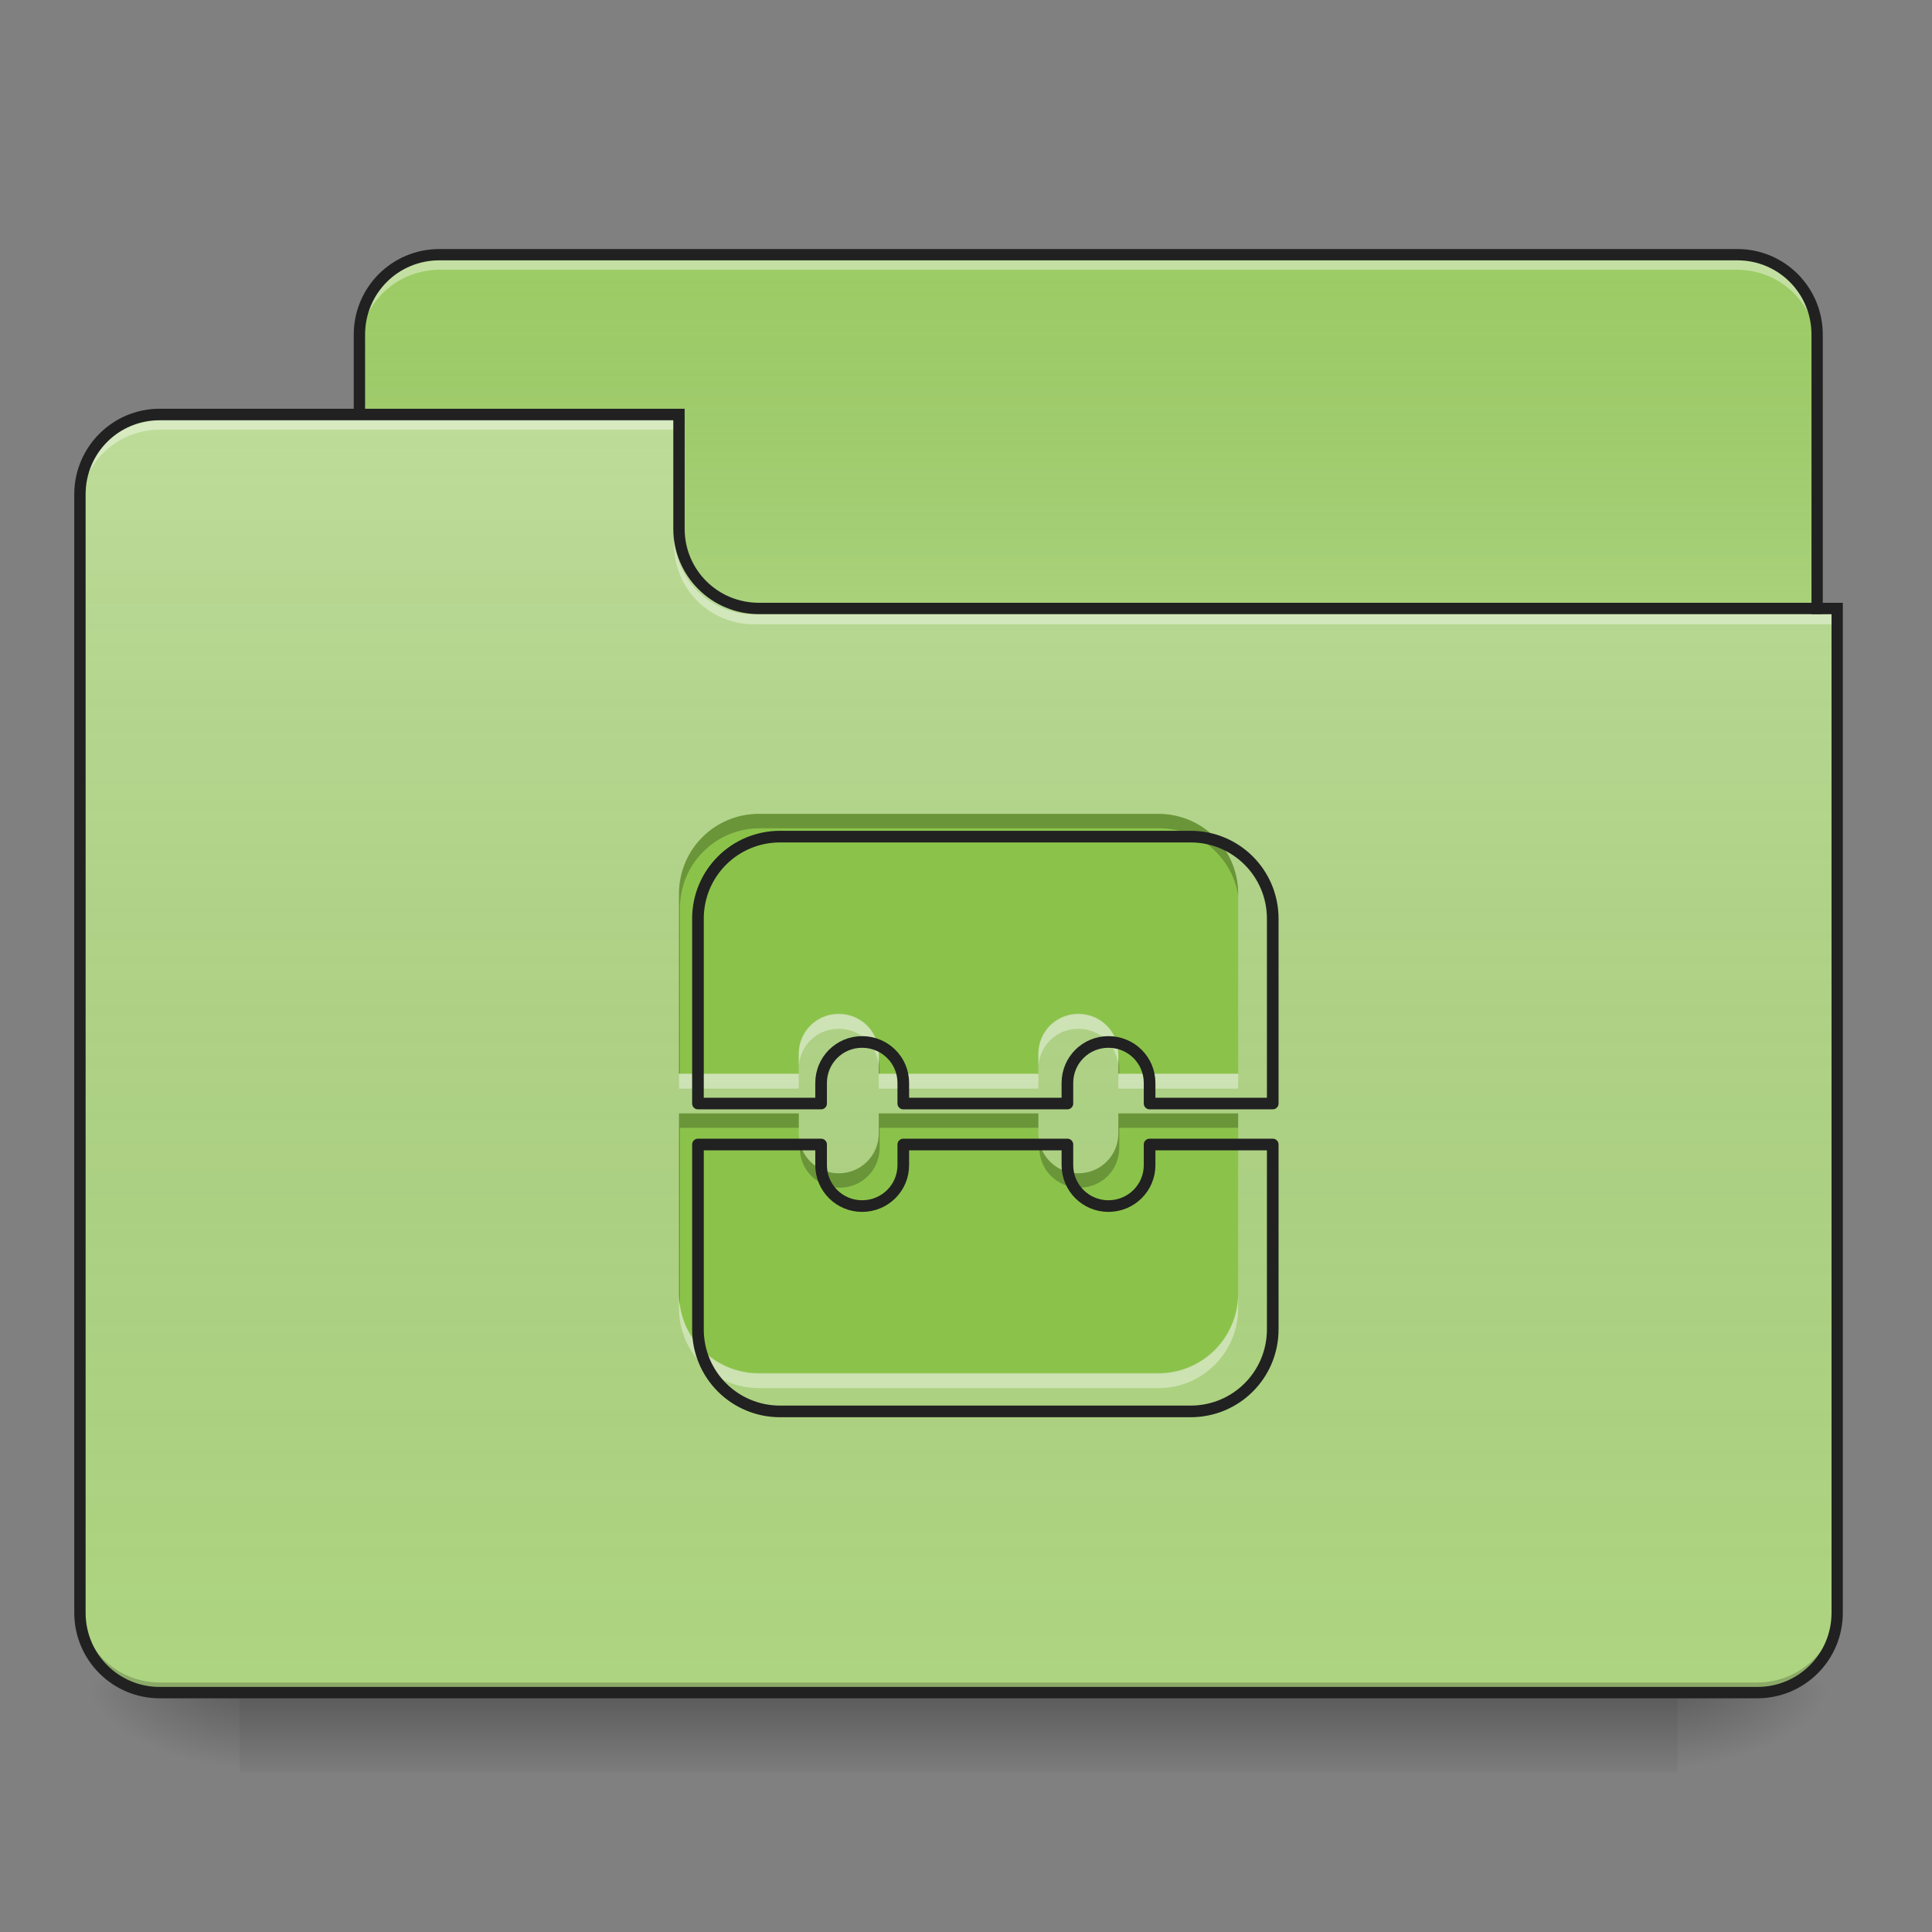 <?xml version="1.0" encoding="UTF-8"?>
<svg xmlns="http://www.w3.org/2000/svg" xmlns:xlink="http://www.w3.org/1999/xlink" width="32px" height="32px" viewBox="0 0 32 32" version="1.1">
<rect x="0" y="0" width="32" height="32" fill="#808080" stroke="none"/>
<defs>
<linearGradient id="linear0" gradientUnits="userSpaceOnUse" x1="254" y1="233.5" x2="254" y2="254.667" gradientTransform="matrix(0.063,0,0,0.063,-0,13.439)">
<stop offset="0" style="stop-color:rgb(0%,0%,0%);stop-opacity:0.275;"/>
<stop offset="1" style="stop-color:rgb(0%,0%,0%);stop-opacity:0;"/>
</linearGradient>
<radialGradient id="radial0" gradientUnits="userSpaceOnUse" cx="450.909" cy="189.579" fx="450.909" fy="189.579" r="21.167" gradientTransform="matrix(0,-0.078,-0.141,-0,54.115,63.595)">
<stop offset="0" style="stop-color:rgb(0%,0%,0%);stop-opacity:0.314;"/>
<stop offset="0.222" style="stop-color:rgb(0%,0%,0%);stop-opacity:0.275;"/>
<stop offset="1" style="stop-color:rgb(0%,0%,0%);stop-opacity:0;"/>
</radialGradient>
<radialGradient id="radial1" gradientUnits="userSpaceOnUse" cx="450.909" cy="189.579" fx="450.909" fy="189.579" r="21.167" gradientTransform="matrix(-0,0.078,0.141,0,-22.362,-7.527)">
<stop offset="0" style="stop-color:rgb(0%,0%,0%);stop-opacity:0.314;"/>
<stop offset="0.222" style="stop-color:rgb(0%,0%,0%);stop-opacity:0.275;"/>
<stop offset="1" style="stop-color:rgb(0%,0%,0%);stop-opacity:0;"/>
</radialGradient>
<radialGradient id="radial2" gradientUnits="userSpaceOnUse" cx="450.909" cy="189.579" fx="450.909" fy="189.579" r="21.167" gradientTransform="matrix(-0,-0.078,0.141,-0,-22.362,63.595)">
<stop offset="0" style="stop-color:rgb(0%,0%,0%);stop-opacity:0.314;"/>
<stop offset="0.222" style="stop-color:rgb(0%,0%,0%);stop-opacity:0.275;"/>
<stop offset="1" style="stop-color:rgb(0%,0%,0%);stop-opacity:0;"/>
</radialGradient>
<radialGradient id="radial3" gradientUnits="userSpaceOnUse" cx="450.909" cy="189.579" fx="450.909" fy="189.579" r="21.167" gradientTransform="matrix(0,0.078,-0.141,0,54.115,-7.527)">
<stop offset="0" style="stop-color:rgb(0%,0%,0%);stop-opacity:0.314;"/>
<stop offset="0.222" style="stop-color:rgb(0%,0%,0%);stop-opacity:0.275;"/>
<stop offset="1" style="stop-color:rgb(0%,0%,0%);stop-opacity:0;"/>
</radialGradient>
<linearGradient id="linear1" gradientUnits="userSpaceOnUse" x1="254" y1="-147.5" x2="254" y2="-31.083" gradientTransform="matrix(0.063,0,0,0.063,0,13.439)">
<stop offset="0" style="stop-color:rgb(64.314%,64.314%,64.314%);stop-opacity:0;"/>
<stop offset="1" style="stop-color:rgb(100%,100%,100%);stop-opacity:0.196;"/>
</linearGradient>
<linearGradient id="linear2" gradientUnits="userSpaceOnUse" x1="254" y1="233.5" x2="254" y2="-105.167" gradientTransform="matrix(0.063,0,0,0.063,-0,13.439)">
<stop offset="0" style="stop-color:rgb(34.51%,34.51%,34.51%);stop-opacity:0;"/>
<stop offset="1" style="stop-color:rgb(98.039%,98.039%,98.039%);stop-opacity:0.196;"/>
</linearGradient>
</defs>
<g id="surface1">
<path style=" stroke:none;fill-rule:nonzero;fill:url(#linear0);" d="M 3.969 28.035 L 27.785 28.035 L 27.785 29.355 L 3.969 29.355 Z M 3.969 28.035 "/>
<path style=" stroke:none;fill-rule:nonzero;fill:url(#radial0);" d="M 27.785 28.035 L 30.43 28.035 L 30.43 26.711 L 27.785 26.711 Z M 27.785 28.035 "/>
<path style=" stroke:none;fill-rule:nonzero;fill:url(#radial1);" d="M 3.969 28.035 L 1.324 28.035 L 1.324 29.355 L 3.969 29.355 Z M 3.969 28.035 "/>
<path style=" stroke:none;fill-rule:nonzero;fill:url(#radial2);" d="M 3.969 28.035 L 1.324 28.035 L 1.324 26.711 L 3.969 26.711 Z M 3.969 28.035 "/>
<path style=" stroke:none;fill-rule:nonzero;fill:url(#radial3);" d="M 27.785 28.035 L 30.43 28.035 L 30.43 29.355 L 27.785 29.355 Z M 27.785 28.035 "/>
<path style=" stroke:none;fill-rule:nonzero;fill:rgb(61.176%,80%,39.608%);fill-opacity:1;" d="M 7.277 4.219 L 28.777 4.219 C 29.508 4.219 30.098 4.812 30.098 5.543 L 30.098 10.504 C 30.098 11.234 29.508 11.828 28.777 11.828 L 7.277 11.828 C 6.547 11.828 5.953 11.234 5.953 10.504 L 5.953 5.543 C 5.953 4.812 6.547 4.219 7.277 4.219 Z M 7.277 4.219 "/>
<path style=" stroke:none;fill-rule:nonzero;fill:url(#linear1);" d="M 7.277 4.219 L 28.777 4.219 C 29.508 4.219 30.098 4.812 30.098 5.543 L 30.098 10.504 C 30.098 11.234 29.508 11.828 28.777 11.828 L 7.277 11.828 C 6.547 11.828 5.953 11.234 5.953 10.504 L 5.953 5.543 C 5.953 4.812 6.547 4.219 7.277 4.219 Z M 7.277 4.219 "/>
<path style=" stroke:none;fill-rule:nonzero;fill:rgb(100%,100%,100%);fill-opacity:0.392;" d="M 7.277 4.305 C 6.543 4.305 5.953 4.895 5.953 5.629 L 5.953 5.793 C 5.953 5.059 6.543 4.469 7.277 4.469 L 28.777 4.469 C 29.508 4.469 30.098 5.059 30.098 5.793 L 30.098 5.629 C 30.098 4.895 29.508 4.305 28.777 4.305 Z M 7.277 4.305 "/>
<path style=" stroke:none;fill-rule:nonzero;fill:rgb(12.941%,12.941%,12.941%);fill-opacity:1;" d="M 7.277 4.125 C 6.492 4.125 5.859 4.758 5.859 5.543 L 5.859 10.504 C 5.859 11.285 6.492 11.922 7.277 11.922 L 28.777 11.922 C 29.559 11.922 30.191 11.285 30.191 10.504 L 30.191 5.543 C 30.191 4.758 29.559 4.125 28.777 4.125 Z M 7.277 4.312 L 28.777 4.312 C 29.457 4.312 30.004 4.859 30.004 5.543 L 30.004 10.504 C 30.004 11.188 29.457 11.734 28.777 11.734 L 7.277 11.734 C 6.594 11.734 6.047 11.188 6.047 10.504 L 6.047 5.543 C 6.047 4.859 6.594 4.312 7.277 4.312 Z M 7.277 4.312 "/>
<path style=" stroke:none;fill-rule:nonzero;fill:rgb(68.235%,83.529%,50.588%);fill-opacity:1;" d="M 2.645 6.863 C 1.914 6.863 1.324 7.457 1.324 8.188 L 1.324 26.711 C 1.324 27.445 1.914 28.035 2.645 28.035 L 29.105 28.035 C 29.84 28.035 30.43 27.445 30.43 26.711 L 30.43 10.172 L 12.57 10.172 C 11.836 10.172 11.246 9.582 11.246 8.852 L 11.246 6.863 Z M 2.645 6.863 "/>
<path style=" stroke:none;fill-rule:nonzero;fill:url(#linear2);" d="M 2.645 6.863 C 1.914 6.863 1.324 7.457 1.324 8.188 L 1.324 26.711 C 1.324 27.445 1.914 28.035 2.645 28.035 L 29.105 28.035 C 29.84 28.035 30.43 27.445 30.43 26.711 L 30.43 10.172 L 12.57 10.172 C 11.836 10.172 11.246 9.582 11.246 8.852 L 11.246 6.863 Z M 2.645 6.863 "/>
<path style=" stroke:none;fill-rule:nonzero;fill:rgb(0%,0%,0%);fill-opacity:0.196;" d="M 2.645 28.035 C 1.914 28.035 1.324 27.445 1.324 26.711 L 1.324 26.547 C 1.324 27.277 1.914 27.867 2.645 27.867 L 29.105 27.867 C 29.84 27.867 30.43 27.277 30.43 26.547 L 30.43 26.711 C 30.43 27.445 29.84 28.035 29.105 28.035 Z M 2.645 28.035 "/>
<path style=" stroke:none;fill-rule:nonzero;fill:rgb(100%,100%,100%);fill-opacity:0.392;" d="M 2.645 6.949 C 1.914 6.949 1.324 7.539 1.324 8.273 L 1.324 8.438 C 1.324 7.707 1.914 7.117 2.645 7.117 L 11.246 7.117 L 11.246 6.949 Z M 2.645 6.949 "/>
<path style=" stroke:none;fill-rule:nonzero;fill:rgb(100%,100%,100%);fill-opacity:0.392;" d="M 12.484 10.34 C 11.754 10.34 11.164 9.75 11.164 9.02 L 11.164 8.852 C 11.164 9.586 11.754 10.176 12.484 10.176 L 30.43 10.176 L 30.43 10.34 Z M 12.484 10.34 "/>
<path style=" stroke:none;fill-rule:nonzero;fill:rgb(12.941%,12.941%,12.941%);fill-opacity:1;" d="M 2.645 6.77 C 1.863 6.77 1.23 7.406 1.23 8.188 L 1.23 26.711 C 1.23 27.496 1.863 28.129 2.645 28.129 L 29.105 28.129 C 29.891 28.129 30.523 27.496 30.523 26.711 L 30.523 9.984 L 12.57 9.984 C 11.887 9.984 11.34 9.438 11.34 8.758 L 11.34 6.77 Z M 2.645 6.961 L 11.152 6.961 L 11.152 8.758 C 11.152 9.539 11.785 10.172 12.57 10.172 L 30.336 10.172 L 30.336 26.711 C 30.336 27.395 29.789 27.941 29.105 27.941 L 2.645 27.941 C 1.965 27.941 1.418 27.395 1.418 26.711 L 1.418 8.188 C 1.418 7.504 1.965 6.961 2.645 6.961 Z M 2.645 6.961 "/>
<path style=" stroke:none;fill-rule:nonzero;fill:rgb(54.51%,76.471%,29.02%);fill-opacity:1;" d="M 12.57 13.48 C 11.836 13.48 11.246 14.07 11.246 14.805 L 11.246 17.781 L 13.23 17.781 L 13.23 17.449 C 13.23 17.082 13.527 16.789 13.891 16.789 C 14.258 16.789 14.555 17.082 14.555 17.449 L 14.555 17.781 L 17.199 17.781 L 17.199 17.449 C 17.199 17.082 17.496 16.789 17.859 16.789 C 18.227 16.789 18.523 17.082 18.523 17.449 L 18.523 17.781 L 20.508 17.781 L 20.508 14.805 C 20.508 14.07 19.918 13.48 19.184 13.48 Z M 11.246 18.441 L 11.246 21.418 C 11.246 22.152 11.836 22.742 12.57 22.742 L 19.184 22.742 C 19.918 22.742 20.508 22.152 20.508 21.418 L 20.508 18.441 L 18.523 18.441 L 18.523 18.773 C 18.523 19.141 18.227 19.434 17.859 19.434 C 17.496 19.434 17.199 19.141 17.199 18.773 L 17.199 18.441 L 14.555 18.441 L 14.555 18.773 C 14.555 19.141 14.258 19.434 13.891 19.434 C 13.527 19.434 13.23 19.141 13.23 18.773 L 13.23 18.441 Z M 11.246 18.441 "/>
<path style=" stroke:none;fill-rule:nonzero;fill:rgb(0%,0%,0%);fill-opacity:0.235;" d="M 12.57 13.48 C 11.836 13.48 11.246 14.07 11.246 14.805 L 11.246 17.781 L 11.262 17.781 L 11.262 15.043 C 11.262 14.309 11.852 13.719 12.586 13.719 L 19.199 13.719 C 19.863 13.719 20.406 14.199 20.508 14.832 L 20.508 14.805 C 20.508 14.07 19.918 13.48 19.184 13.48 Z M 14.555 17.539 L 14.555 17.781 L 14.57 17.781 L 14.57 17.688 C 14.57 17.637 14.562 17.586 14.555 17.539 Z M 18.523 17.539 L 18.523 17.781 L 18.539 17.781 L 18.539 17.688 C 18.539 17.637 18.535 17.586 18.523 17.539 Z M 11.246 18.441 L 11.246 21.418 C 11.246 21.492 11.25 21.562 11.262 21.629 L 11.262 18.68 L 13.23 18.68 L 13.23 18.441 Z M 14.555 18.441 L 14.555 18.773 C 14.555 19.141 14.258 19.434 13.891 19.434 C 13.578 19.434 13.312 19.215 13.246 18.922 L 13.246 19.012 C 13.246 19.379 13.543 19.672 13.91 19.672 C 14.273 19.672 14.57 19.379 14.57 19.012 L 14.57 18.68 L 17.199 18.68 L 17.199 18.441 Z M 18.523 18.441 L 18.523 18.773 C 18.523 19.141 18.227 19.434 17.859 19.434 C 17.547 19.434 17.281 19.215 17.215 18.922 L 17.215 19.012 C 17.215 19.379 17.512 19.672 17.879 19.672 C 18.246 19.672 18.539 19.379 18.539 19.012 L 18.539 18.68 L 20.508 18.68 L 20.508 18.441 Z M 18.523 18.441 "/>
<path style=" stroke:none;fill-rule:nonzero;fill:rgb(100%,100%,100%);fill-opacity:0.392;" d="M 13.891 16.797 C 13.527 16.797 13.23 17.09 13.23 17.457 L 13.23 17.699 C 13.23 17.332 13.527 17.039 13.891 17.039 C 14.258 17.039 14.555 17.332 14.555 17.699 L 14.555 17.457 C 14.555 17.09 14.258 16.797 13.891 16.797 Z M 17.859 16.797 C 17.496 16.797 17.199 17.09 17.199 17.457 L 17.199 17.699 C 17.199 17.332 17.496 17.039 17.859 17.039 C 18.227 17.039 18.523 17.332 18.523 17.699 L 18.523 17.457 C 18.523 17.09 18.227 16.797 17.859 16.797 Z M 11.246 17.789 L 11.246 18.031 L 13.23 18.031 L 13.23 17.789 Z M 14.555 17.789 L 14.555 18.031 L 17.199 18.031 L 17.199 17.789 Z M 18.523 17.789 L 18.523 18.031 L 20.508 18.031 L 20.508 17.789 Z M 11.246 21.426 L 11.246 21.668 C 11.246 22.402 11.836 22.992 12.57 22.992 L 19.184 22.992 C 19.918 22.992 20.508 22.402 20.508 21.668 L 20.508 21.426 C 20.508 22.16 19.918 22.75 19.184 22.75 L 12.57 22.75 C 11.836 22.75 11.246 22.16 11.246 21.426 Z M 11.246 21.426 "/>
<path style="fill:none;stroke-width:11.339;stroke-linecap:round;stroke-linejoin:round;stroke:rgb(12.941%,12.941%,12.941%);stroke-opacity:1;stroke-miterlimit:4;" d="M 760.085 815.119 C 715.68 815.119 680.014 850.785 680.014 895.19 L 680.014 1075.173 L 800.002 1075.173 L 800.002 1055.096 C 800.002 1032.894 817.953 1015.179 839.92 1015.179 C 862.122 1015.179 880.073 1032.894 880.073 1055.096 L 880.073 1075.173 L 1039.979 1075.173 L 1039.979 1055.096 C 1039.979 1032.894 1057.931 1015.179 1079.897 1015.179 C 1102.1 1015.179 1120.051 1032.894 1120.051 1055.096 L 1120.051 1075.173 L 1240.039 1075.173 L 1240.039 895.19 C 1240.039 850.785 1204.373 815.119 1159.968 815.119 Z M 680.014 1115.09 L 680.014 1295.073 C 680.014 1339.478 715.68 1375.144 760.085 1375.144 L 1159.968 1375.144 C 1204.373 1375.144 1240.039 1339.478 1240.039 1295.073 L 1240.039 1115.09 L 1120.051 1115.09 L 1120.051 1135.167 C 1120.051 1157.37 1102.1 1175.085 1079.897 1175.085 C 1057.931 1175.085 1039.979 1157.37 1039.979 1135.167 L 1039.979 1115.09 L 880.073 1115.09 L 880.073 1135.167 C 880.073 1157.37 862.122 1175.085 839.92 1175.085 C 817.953 1175.085 800.002 1157.37 800.002 1135.167 L 800.002 1115.09 Z M 680.014 1115.09 " transform="matrix(0.017,0,0,0.017,0,0)"/>
</g>
</svg>
